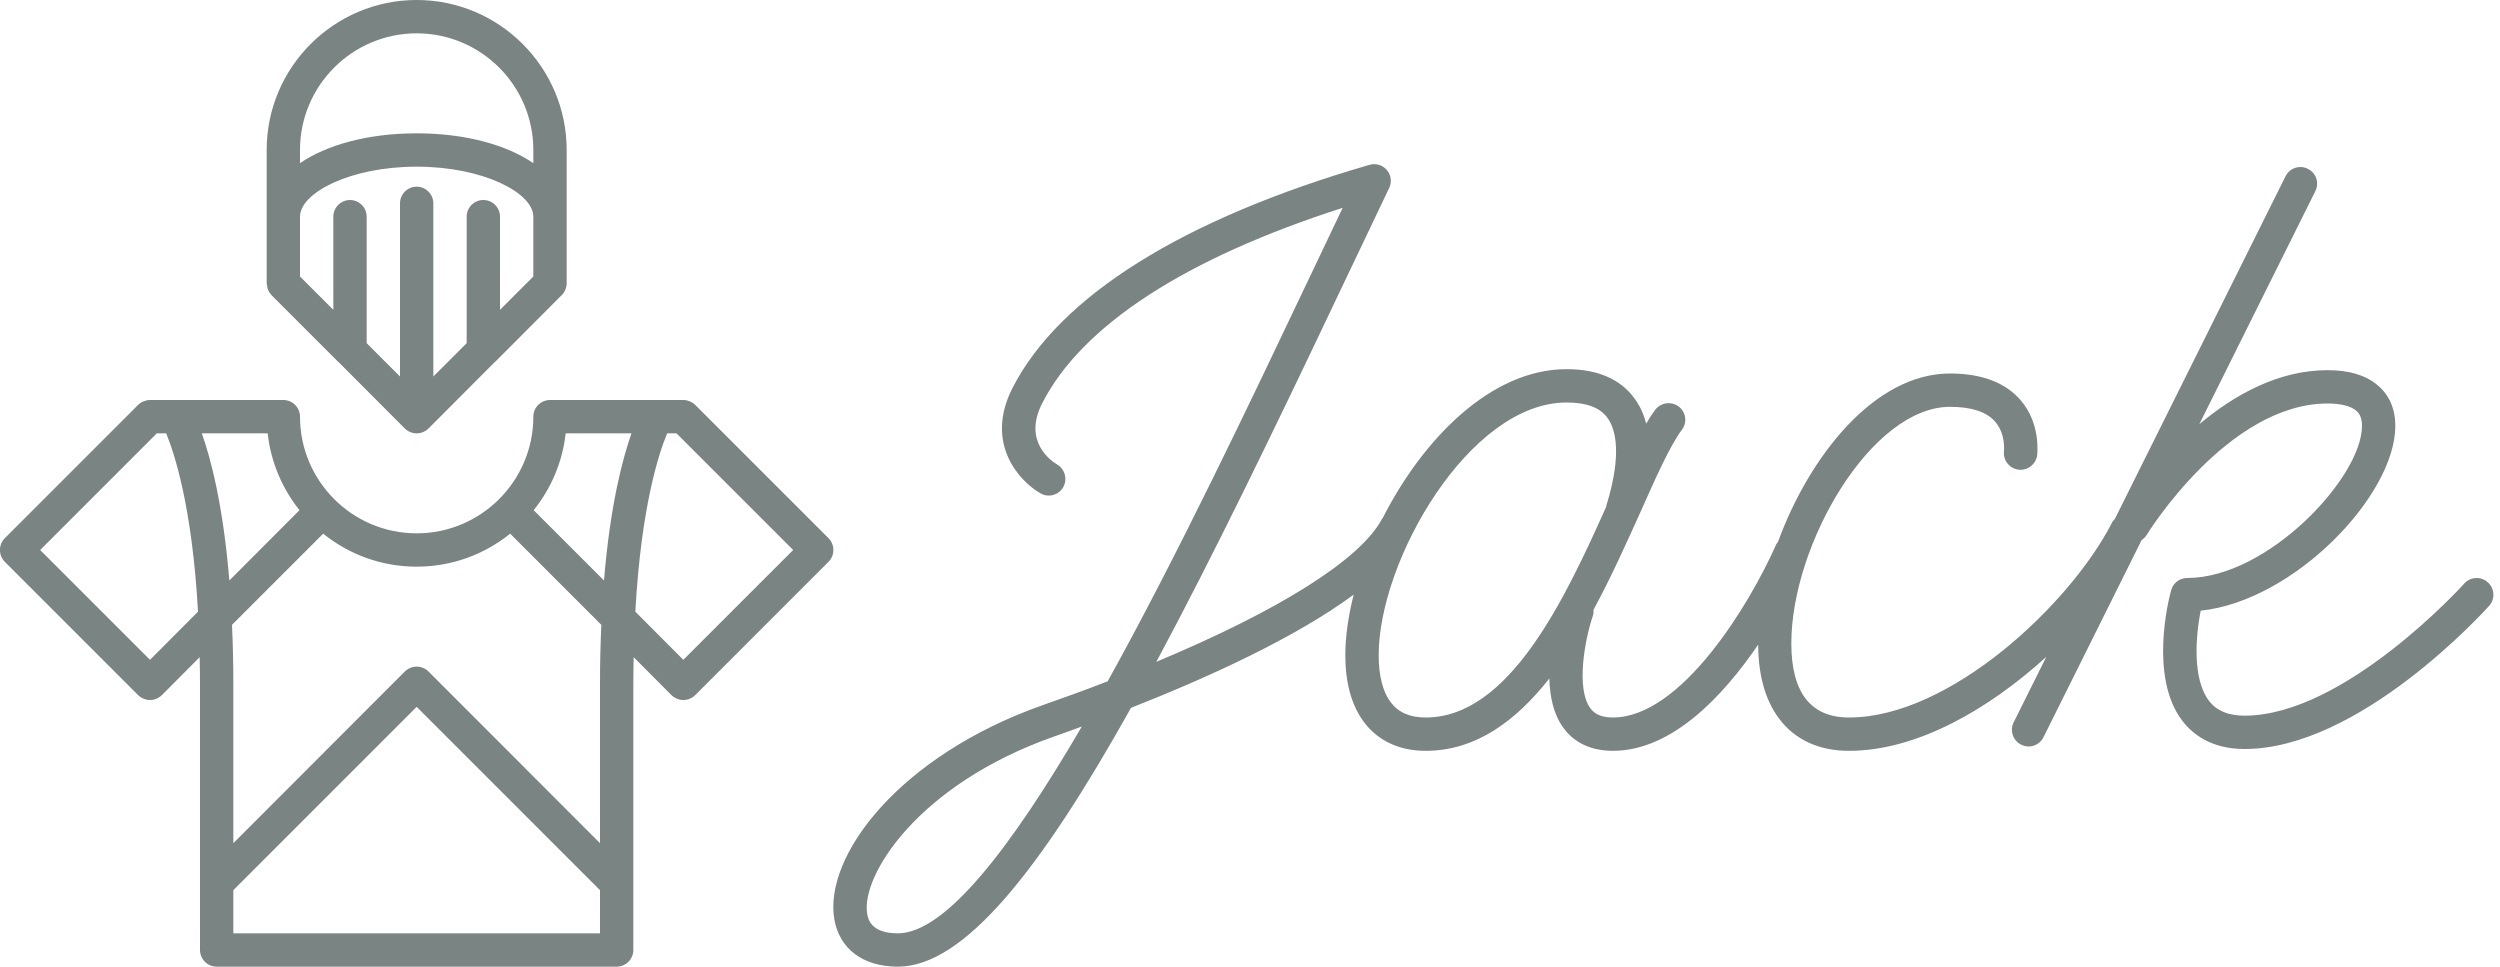 <?xml version="1.0" encoding="utf-8"?>
<!-- Generator: Avocode 2.4.3-3630f5a - http://avocode.com -->
<svg height="58" width="150" xmlns:xlink="http://www.w3.org/1999/xlink" xmlns="http://www.w3.org/2000/svg" viewBox="0 0 150 58">
    <path fill="#798483" fill-rule="evenodd" d="M 49.71 32.29 L 41.71 24.29 C 41.62 24.2 41.5 24.13 41.38 24.08 C 41.26 24.03 41.14 24 41.01 24 C 41.01 24 41 24 41 24 L 33 24 C 32.45 24 32 24.45 32 25 C 32 28.86 28.86 32 25 32 C 21.14 32 18 28.86 18 25 C 18 24.45 17.55 24 17 24 L 9 24 C 9 24 8.99 24 8.99 24 C 8.86 24 8.74 24.03 8.62 24.08 C 8.49 24.13 8.38 24.2 8.29 24.29 L 0.29 32.29 C -0.1 32.68 -0.1 33.32 0.29 33.71 L 8.29 41.71 C 8.49 41.9 8.74 42 9 42 C 9.26 42 9.51 41.9 9.71 41.71 L 11.98 39.43 C 11.99 39.94 12 40.46 12 41 L 12 57 C 12 57.55 12.45 58 13 58 L 37 58 C 37.55 58 38 57.55 38 57 L 38 41 C 38 40.46 38.01 39.94 38.02 39.43 L 40.29 41.71 C 40.49 41.9 40.74 42 41 42 C 41.26 42 41.51 41.9 41.71 41.71 L 49.71 33.71 C 50.1 33.32 50.1 32.68 49.71 32.29 L 49.71 32.29 Z M 37.89 26 C 37.35 27.53 36.61 30.32 36.24 34.83 L 32.02 30.61 C 33.06 29.32 33.75 27.73 33.94 26 L 37.89 26 L 37.89 26 Z M 17.97 30.61 L 13.76 34.83 C 13.39 30.32 12.65 27.53 12.11 26 L 16.06 26 C 16.25 27.73 16.94 29.32 17.97 30.61 L 17.97 30.61 Z M 9 39.59 L 2.41 33 L 9.41 26 L 9.97 26 C 10.44 27.14 11.53 30.36 11.88 36.7 L 9 39.59 L 9 39.59 Z M 25 42.41 L 36 53.41 L 36 56 L 14 56 L 14 53.41 L 25 42.41 L 25 42.41 Z M 36 41 L 36 50.59 L 25.71 40.29 C 25.32 39.9 24.68 39.9 24.29 40.29 L 14 50.59 L 14 41 C 14 39.74 13.97 38.59 13.92 37.49 L 19.39 32.02 C 20.93 33.26 22.88 34 25 34 C 27.12 34 29.07 33.26 30.61 32.02 L 36.08 37.49 C 36.03 38.59 36 39.74 36 41 L 36 41 Z M 40.03 26 L 40.59 26 L 47.59 33 L 41 39.59 L 38.12 36.7 C 38.47 30.36 39.55 27.14 40.03 26 Z M 16.08 17.38 C 16.13 17.51 16.21 17.62 16.3 17.72 L 20.29 21.71 C 20.29 21.71 20.29 21.71 20.3 21.71 L 24.29 25.71 C 24.49 25.9 24.74 26 25 26 C 25.26 26 25.51 25.9 25.71 25.71 L 29.7 21.71 C 29.71 21.71 29.71 21.71 29.71 21.71 L 33.7 17.71 C 33.8 17.62 33.87 17.5 33.92 17.38 C 33.97 17.26 34 17.13 34 17 L 34 9 C 34 4.04 29.96 0 25 0 C 20.04 0 16 4.04 16 9 L 16 17 C 16 17.03 16.01 17.06 16.02 17.08 C 16.03 17.18 16.04 17.28 16.08 17.38 Z M 32 16.59 L 30 18.59 L 30 13 C 30 12.45 29.55 12 29 12 C 28.45 12 28 12.45 28 13 L 28 20.59 L 26 22.59 L 26 12.2 C 26 11.65 25.55 11.2 25 11.2 C 24.45 11.2 24 11.65 24 12.2 L 24 22.59 L 22 20.59 L 22 13 C 22 12.45 21.55 12 21 12 C 20.45 12 20 12.45 20 13 L 20 18.59 L 18 16.59 L 18 13 C 18 11.58 20.99 10 25 10 C 29.01 10 32 11.58 32 13 L 32 16.59 L 32 16.59 Z M 25 2 C 28.86 2 32 5.14 32 9 L 32 9.79 C 30.38 8.68 27.89 8 25 8 C 22.11 8 19.62 8.68 18 9.79 L 18 9 C 18 5.14 21.14 2 25 2 Z M 149.27 34.94 C 148.86 34.57 148.23 34.6 147.86 35.01 C 147.79 35.09 140.68 42.94 134.67 42.94 C 133.7 42.94 133 42.65 132.54 42.05 C 131.52 40.72 131.75 38.12 132.04 36.64 C 137.63 36.06 143.72 29.74 143.72 25.55 C 143.72 24.53 143.35 23.68 142.64 23.1 C 141.94 22.51 140.94 22.21 139.66 22.21 C 136.69 22.21 134.05 23.7 131.96 25.45 L 138.92 11.47 C 139.17 10.97 138.97 10.37 138.47 10.13 C 137.98 9.88 137.38 10.08 137.13 10.58 L 126.89 31.14 C 126.82 31.21 126.75 31.28 126.71 31.38 C 124.21 36.25 117 43.05 110.94 43.05 C 108.64 43.05 107.48 41.55 107.48 38.6 C 107.48 32.66 112.28 24.41 117 24.41 C 118.27 24.41 119.18 24.7 119.7 25.29 C 120.35 26.03 120.24 27.05 120.24 27.05 C 120.17 27.6 120.55 28.1 121.1 28.18 C 121.64 28.25 122.15 27.87 122.23 27.32 C 122.23 27.25 122.47 25.42 121.22 23.99 C 120.3 22.94 118.88 22.41 117 22.41 C 112.48 22.41 108.57 27.35 106.68 32.51 C 106.64 32.57 106.6 32.61 106.57 32.67 C 104.98 36.26 100.88 43.05 96.77 43.05 C 95.92 43.05 95.58 42.72 95.41 42.48 C 94.57 41.32 95.06 38.48 95.57 36.95 C 95.61 36.83 95.62 36.71 95.61 36.59 C 96.67 34.63 97.59 32.58 98.42 30.74 C 99.37 28.6 100.2 26.75 100.91 25.79 C 101.25 25.35 101.16 24.72 100.72 24.39 C 100.27 24.06 99.65 24.15 99.31 24.59 C 99.13 24.83 98.95 25.11 98.77 25.42 C 98.62 24.83 98.38 24.32 98.05 23.88 C 97.2 22.73 95.84 22.15 93.99 22.15 C 89.46 22.15 85.37 26.34 82.96 31.09 C 82.95 31.1 82.94 31.11 82.93 31.12 C 81.63 33.57 76.81 36.6 69.38 39.71 C 72.73 33.47 76.39 25.92 80.39 17.49 C 81.4 15.37 82.39 13.29 83.35 11.28 C 83.52 10.93 83.47 10.5 83.21 10.2 C 82.96 9.9 82.55 9.78 82.17 9.89 C 70.96 13.14 63.55 17.78 60.74 23.3 C 59.08 26.57 61.12 28.85 62.43 29.6 C 62.9 29.88 63.51 29.71 63.79 29.24 C 64.06 28.76 63.9 28.15 63.43 27.87 C 63.07 27.66 61.36 26.49 62.53 24.2 C 64.9 19.54 71.11 15.5 80.56 12.47 C 79.91 13.83 79.25 15.22 78.58 16.63 C 74.91 24.35 70.61 33.4 66.46 40.88 C 65.22 41.36 63.91 41.84 62.56 42.31 C 54 45.33 49.41 51.33 50.06 55.16 C 50.37 56.94 51.79 58 53.87 58 C 57.85 58 62.45 52.15 67.86 42.47 C 72.46 40.66 77.71 38.27 81.22 35.68 C 80.9 36.95 80.72 38.19 80.72 39.31 C 80.72 40.97 81.09 42.31 81.82 43.3 C 82.66 44.44 83.95 45.05 85.54 45.05 C 88.56 45.05 90.97 43.24 92.96 40.71 C 92.99 41.77 93.2 42.84 93.79 43.65 C 94.24 44.29 95.14 45.05 96.77 45.05 C 100.32 45.05 103.39 41.76 105.49 38.68 C 105.5 40.5 105.91 41.99 106.72 43.08 C 107.66 44.37 109.12 45.05 110.94 45.05 C 115.03 45.05 119.34 42.54 122.78 39.41 L 120.82 43.34 C 120.57 43.83 120.78 44.44 121.27 44.68 C 121.41 44.75 121.57 44.79 121.72 44.79 C 122.08 44.79 122.44 44.58 122.61 44.23 L 128.5 32.4 C 128.62 32.32 128.72 32.22 128.8 32.1 C 128.84 32.02 133.67 24.21 139.66 24.21 C 140.44 24.21 141.03 24.36 141.36 24.63 C 141.52 24.76 141.72 25 141.72 25.55 C 141.72 28.65 136.06 34.68 131.23 34.68 C 130.78 34.68 130.38 34.98 130.27 35.42 C 130.12 35.94 128.93 40.63 130.95 43.26 C 131.54 44.03 132.66 44.94 134.67 44.94 C 141.57 44.94 149.03 36.7 149.35 36.35 C 149.72 35.94 149.68 35.31 149.27 34.94 Z M 53.87 56 C 52.23 56 52.08 55.11 52.03 54.82 C 51.65 52.56 55.05 47.08 63.22 44.2 C 63.76 44.01 64.32 43.81 64.91 43.59 C 60.69 50.82 56.73 56 53.87 56 L 53.87 56 Z M 85.54 43.05 C 84.58 43.05 83.89 42.74 83.43 42.12 C 82.96 41.49 82.72 40.52 82.72 39.31 C 82.72 33.61 88.18 24.15 93.99 24.15 C 95.19 24.15 95.99 24.45 96.44 25.06 C 97.15 26.02 97.14 27.87 96.4 30.27 C 96.39 30.32 96.38 30.37 96.37 30.41 C 93.91 35.9 90.57 43.05 85.54 43.05 L 85.54 43.05 Z M 85.54 43.05" />
</svg>